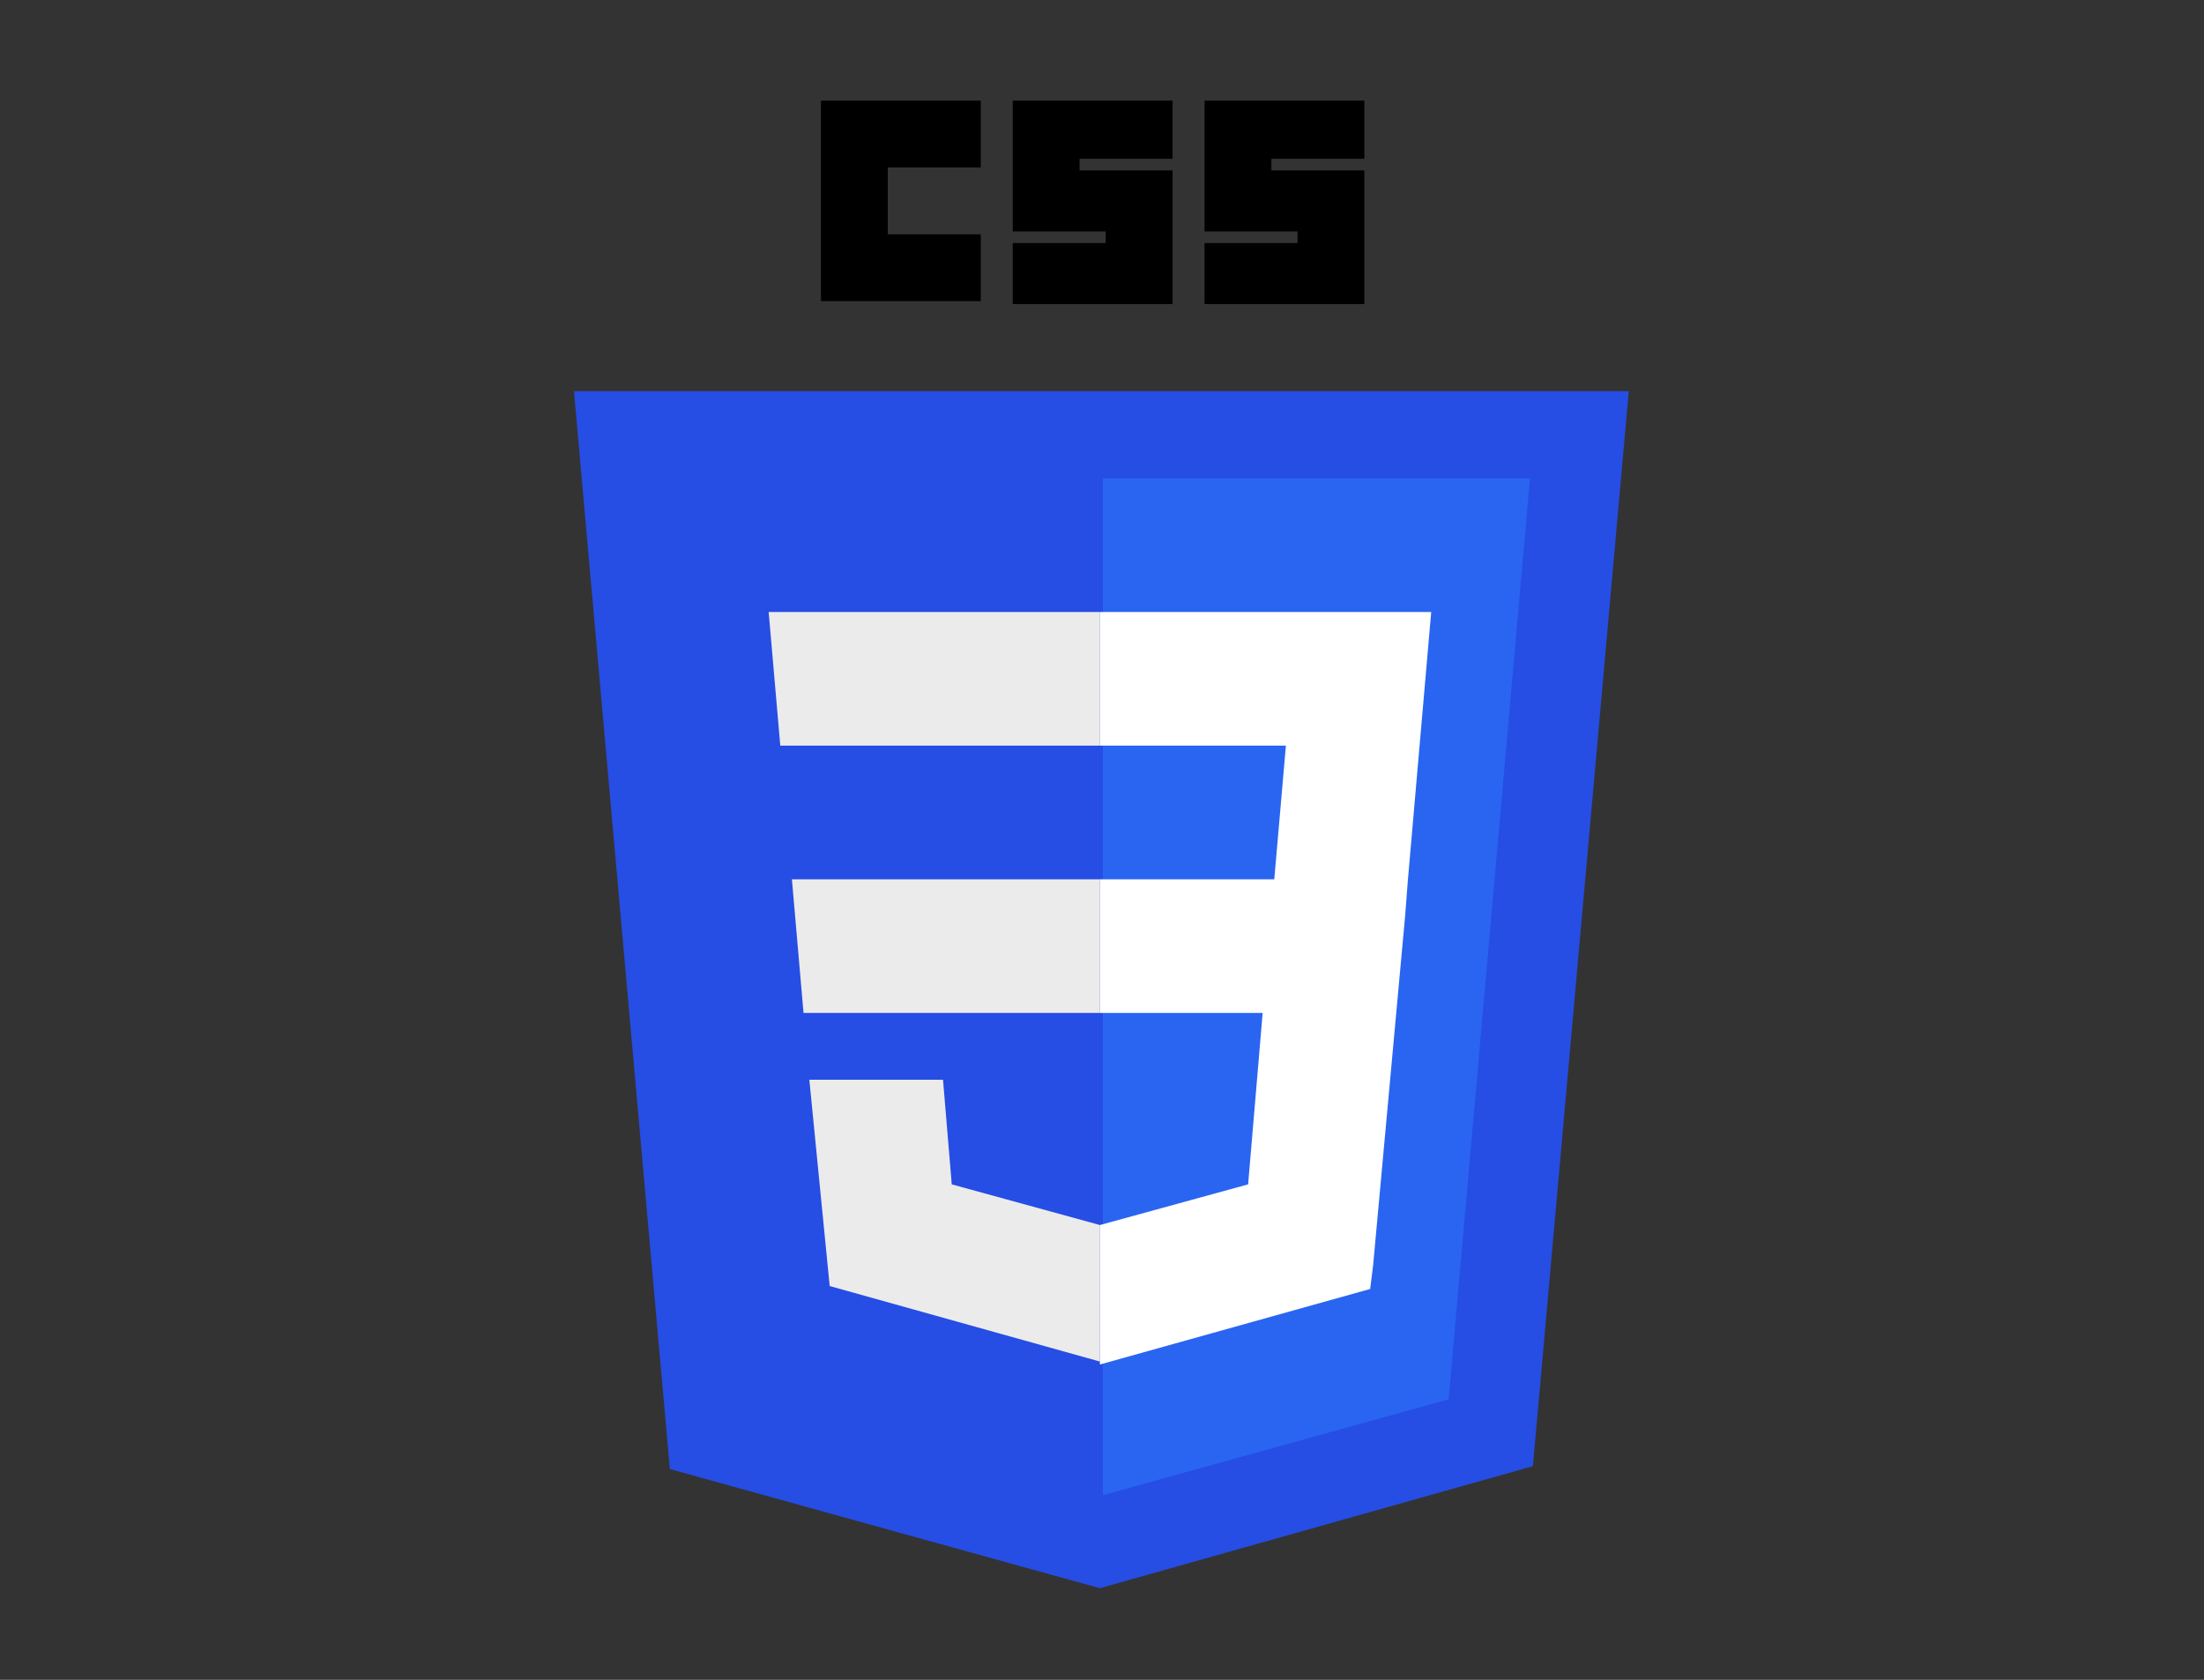 <svg xmlns="http://www.w3.org/2000/svg" width="218.878" height="166.858" viewBox="0 0 218.878 166.858">
  <rect x="0" y="0" width="218.878" height="166.858" fill="#333333" stroke="none"/>
  <g id="Group_61783" data-name="Group 61783" transform="translate(-384 -7750)">
    <rect id="Rectangle_30117" data-name="Rectangle 30117" width="218.878" height="166.858" transform="translate(384 7750)" fill="none"/>
    <g id="css" transform="translate(441.1 7760)">
      <path id="Path_77574" data-name="Path 77574" d="M52.133,128.9,9.423,117.064-.1,10H104.655L95.132,116.775l-43,12.12Z" transform="translate(0 18.858)" fill="#264de4"/>
      <path id="Path_77575" data-name="Path 77575" d="M52.441,104.48,60.522,13H18.1V114l34.341-9.523Z" transform="translate(34.322 24.516)" fill="#2965f1"/>
      <path id="Path_77576" data-name="Path 77576" d="M8.909,44.15l1.154,13.275H39.5V44.15ZM6.6,17.6,7.754,30.875H39.5V17.6ZM39.5,78.491h0l-14.718-4.04-.866-10.389H10.64l2.02,20.489,26.838,7.5h0Z" transform="translate(12.635 33.19)" fill="#ebebeb"/>
      <path id="Path_77577" data-name="Path 77577" d="M8.4,0H24.272V6.637H15.037v6.637h9.235v6.637H8.4ZM27.446,0H43.318V5.772H34.084V6.926h9.235V20.2H27.446v-6.06h9.235V12.986H27.446V0ZM46.493,0H62.365V5.772H53.13V6.926h9.235V20.2H46.493v-6.06h9.235V12.986H46.493V0Z" transform="translate(16.029)"/>
      <path id="Path_77578" data-name="Path 77578" d="M48.59,44.15,50.9,17.6H18V30.875H36.469L35.315,44.15H18V57.424H34.161L32.718,74.451,18,78.491V92.343l26.838-7.5.289-2.309L48.3,47.9l.289-3.752Z" transform="translate(34.133 33.19)" fill="#fff"/>
    </g>
  </g>
</svg>
